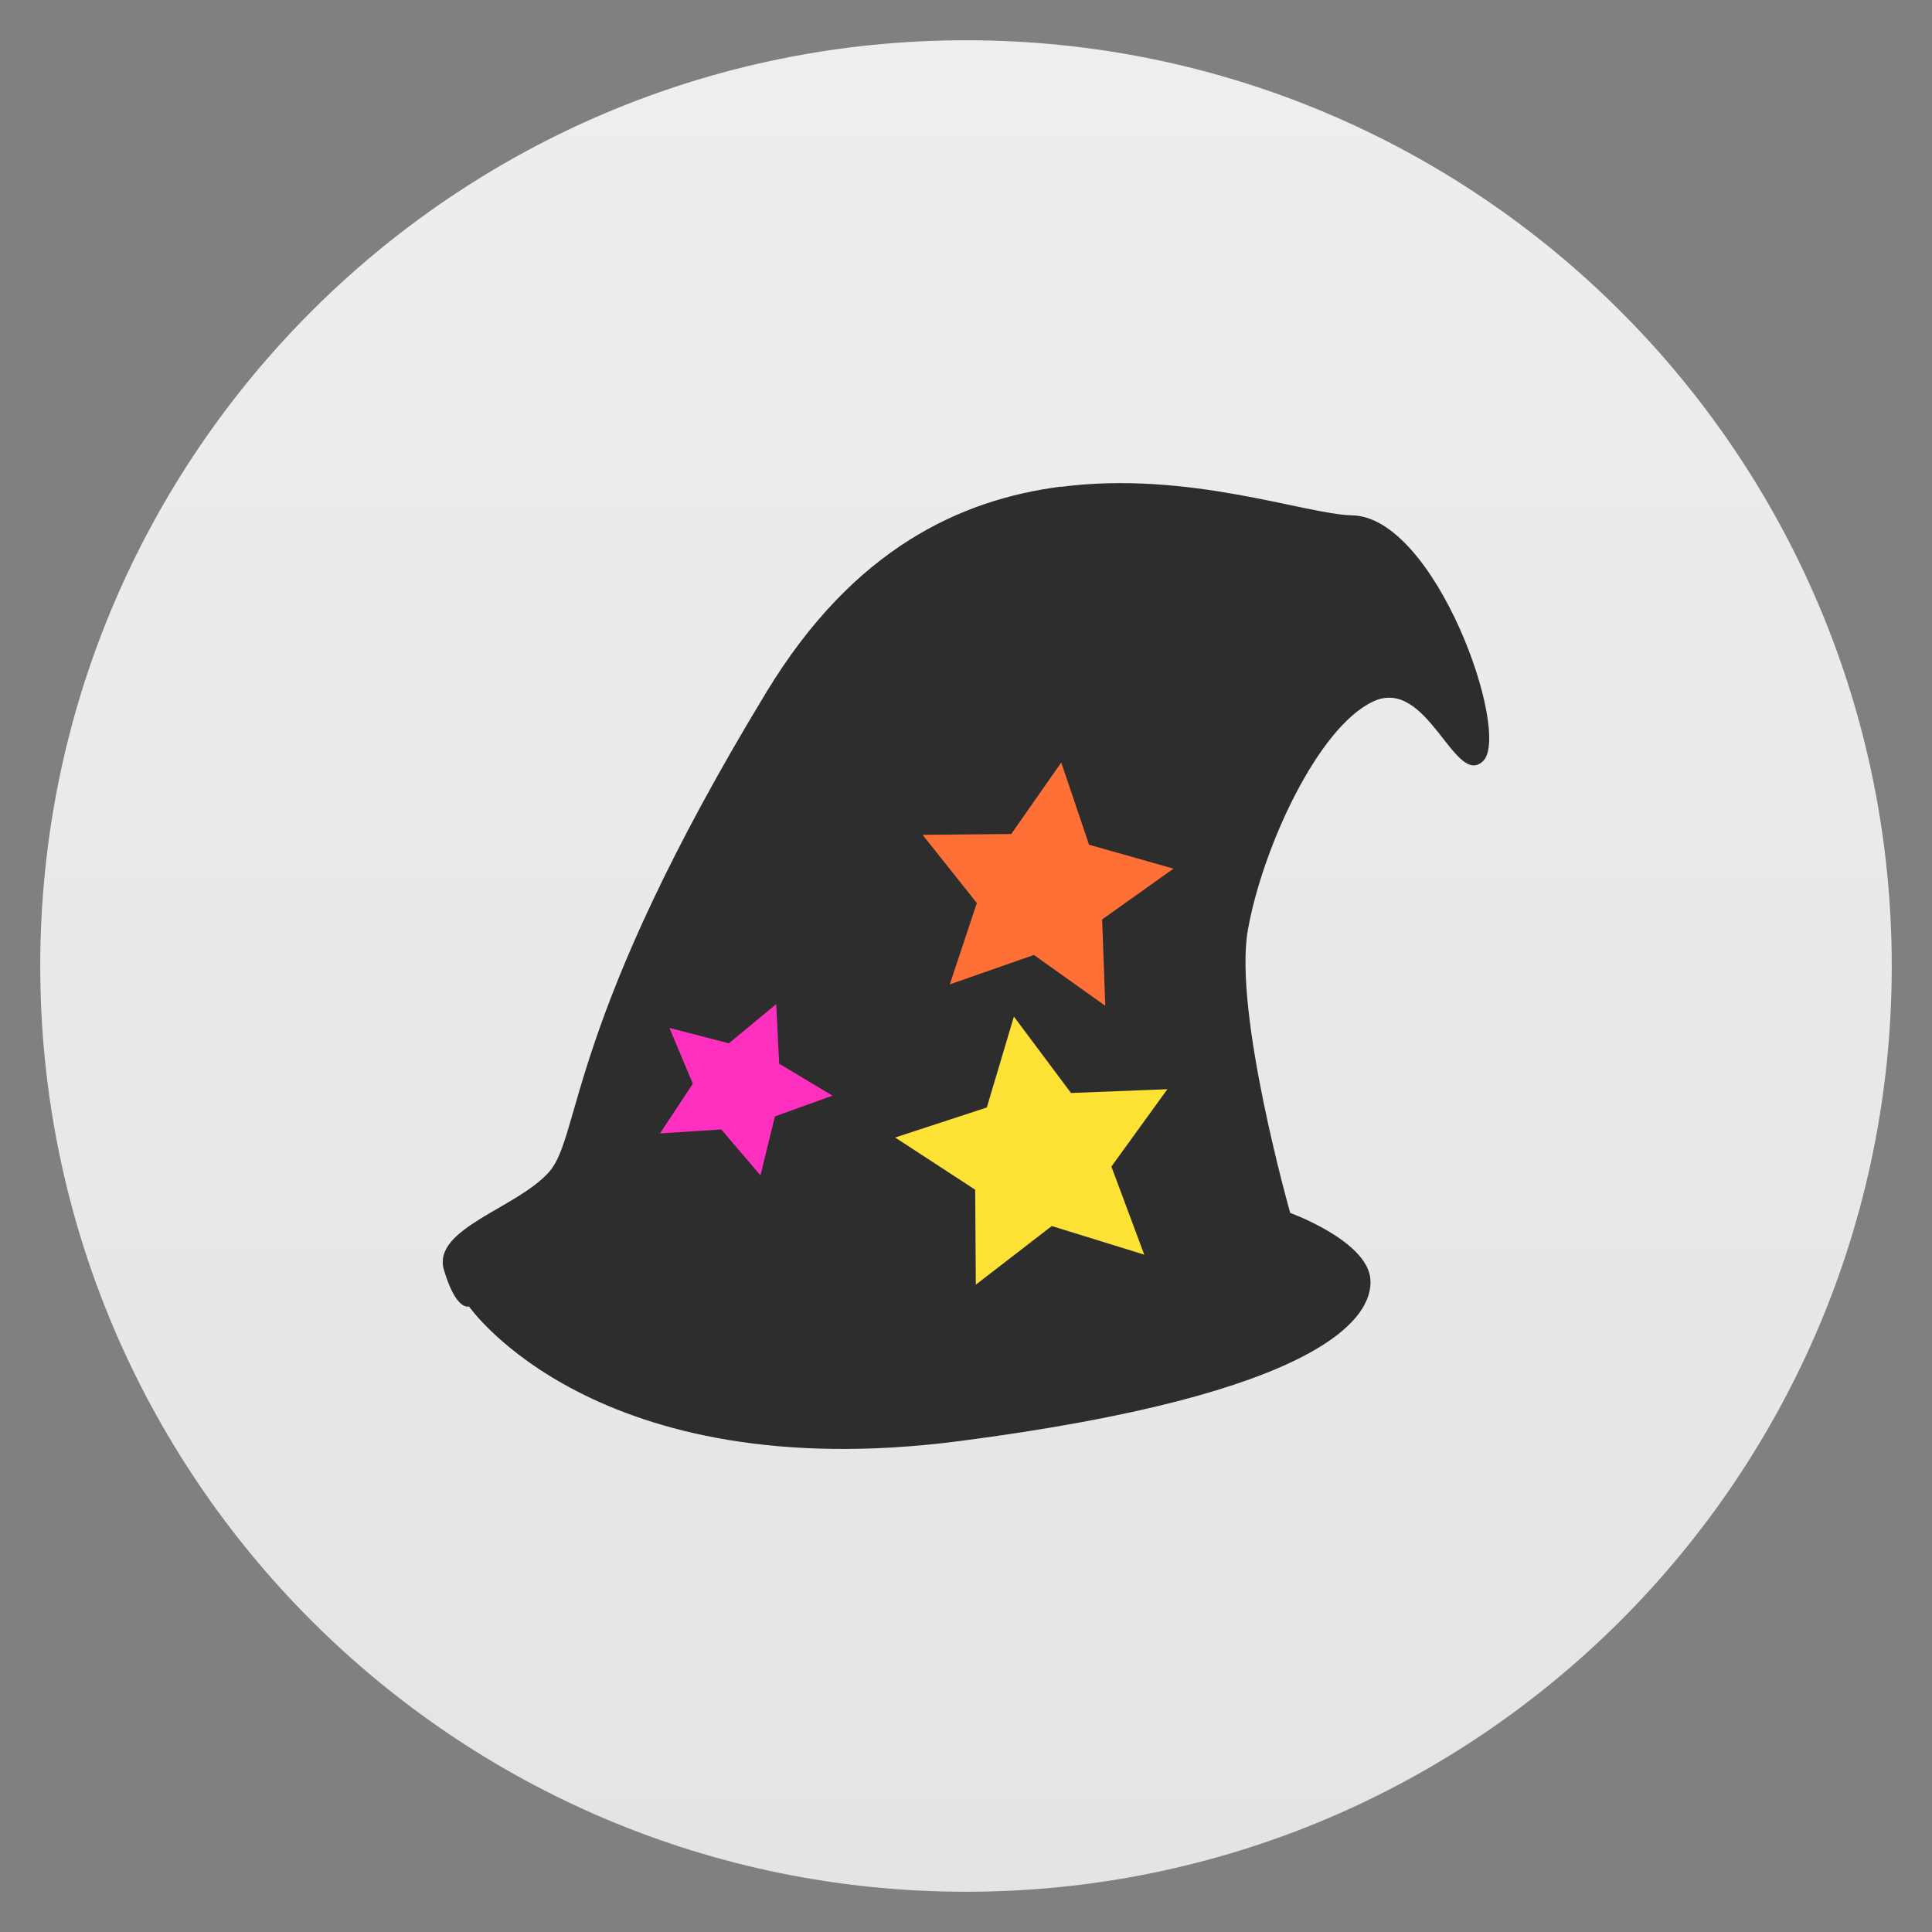 <?xml version="1.0" encoding="UTF-8" standalone="no"?>
<svg
   xmlns:dc="http://purl.org/dc/elements/1.1/"
   xmlns:cc="http://creativecommons.org/ns#"
   xmlns:rdf="http://www.w3.org/1999/02/22-rdf-syntax-ns#"
   xmlns:svg="http://www.w3.org/2000/svg"
   xmlns="http://www.w3.org/2000/svg"
   xmlns:sodipodi="http://sodipodi.sourceforge.net/DTD/sodipodi-0.dtd"
   xmlns:inkscape="http://www.inkscape.org/namespaces/inkscape"
   viewBox="0 0 48 48"
   id="svg2"
   version="1.1"
   inkscape:version="0.91 r13725"
   sodipodi:docname="imagemagick.svg">
  <rect x="0" y="0" width="48" height="48" fill="#808080" stroke="none"/>
  <sodipodi:namedview
     pagecolor="#ffffff"
     bordercolor="#666666"
     borderopacity="1"
     objecttolerance="10"
     gridtolerance="10"
     guidetolerance="10"
     inkscape:pageopacity="0"
     inkscape:pageshadow="2"
     inkscape:window-width="1321"
     inkscape:window-height="744"
     id="namedview53"
     showgrid="false"
     inkscape:zoom="11.984375"
     inkscape:cx="21.538462"
     inkscape:cy="24"
     inkscape:window-x="39"
     inkscape:window-y="24"
     inkscape:window-maximized="1"
     inkscape:current-layer="svg2" />
  <defs
     id="defs4">
    <linearGradient
       id="linearGradient3764"
       x1="1"
       x2="47"
       gradientUnits="userSpaceOnUse"
       gradientTransform="matrix(0,-1,1,0,-1.5e-6,48)">
      <stop
         style="stop-color:#e4e4e4;stop-opacity:1"
         id="stop7" />
      <stop
         offset="1"
         style="stop-color:#eee;stop-opacity:1"
         id="stop9" />
    </linearGradient>
  </defs>
  <g
     id="g19">
    <path
       d="m 24 1 c 12.703 0 23 10.297 23 23 c 0 12.703 -10.297 23 -23 23 -12.703 0 -23 -10.297 -23 -23 0 -12.703 10.297 -23 23 -23 z"
       style="fill:url(#linearGradient3764);fill-opacity:1"
       id="path21" />
  </g>
  <g
     transform="translate(3.0965817e-4,0)"
     id="g35">
    <g
       id="g37">
      <!-- color: #eeeeee -->
      <g
         id="g39">
        <path
           d="m 22.285 20.457 2.656 -0.141 1.406 -2.113 0.965 2.41 2.559 0.914 -1.973 1.574 -0.043 2.555 -2.094 -1.34 -2.801 0.902 0.785 -2.477 m -1.461 -2.285"
           style="fill:#ff7036;fill-opacity:1;stroke:none;fill-rule:nonzero"
           id="path41" />
        <path
           d="m 21.887 28.14 2.496 -0.918 0.715 -2.438 1.633 2.01 2.715 0.117 -1.414 2.086 0.715 2.453 -2.395 -0.656 -2.406 1.691 0.016 -2.598 m -2.074 -1.746"
           style="fill:#ffe236;fill-opacity:1;stroke:none;fill-rule:nonzero"
           id="path43" />
        <path
           d="m 15.426,24.91 2.652,0.199 1.66,-1.922 0.652,2.512 2.422,1.234 -2.156,1.309 -0.367,2.527 -1.902,-1.59 -2.895,0.539 1.09,-2.355 M 15.426,24.91"
           style="fill:#ff2fbf;fill-opacity:1;stroke:none;fill-rule:nonzero"
           id="path45" />
        <path
           d="m 26.359 12.09 c -2.48 0.32 -5.145 1.527 -7.313 5.098 -4.957 8.16 -4.605 11 -5.395 11.918 -0.793 0.914 -2.93 1.41 -2.621 2.449 0.309 1.035 0.621 0.902 0.621 0.902 0 0 3.121 4.52 12.172 3.348 9.05 -1.172 10.305 -3.082 10.223 -4.03 -0.082 -0.949 -1.992 -1.641 -1.992 -1.641 0 0 -1.414 -4.984 -1.051 -7.03 0.363 -2.047 1.742 -5.03 3.105 -5.672 1.359 -0.648 2.039 2.168 2.742 1.473 0.699 -0.695 -1.18 -6.06 -3.258 -6.102 -1.164 -0.023 -4.059 -1.121 -7.234 -0.707 m 0.008 6.848 0.691 2.043 2.098 0.594 -1.773 1.262 0.078 2.145 -1.773 -1.262 -2.09 0.73 0.672 -2.02 -1.348 -1.695 2.203 -0.02 m -5.84 4.227 0.074 1.48 1.324 0.793 -1.43 0.516 -0.359 1.465 -0.973 -1.141 -1.523 0.098 0.816 -1.234 -0.582 -1.387 1.477 0.383 m 7.082 -0.664 1.418 1.898 2.395 -0.094 -1.391 1.922 0.816 2.188 -2.297 -0.711 -1.887 1.457 -0.016 -2.359 -1.988 -1.297 2.277 -0.746 m 0.672 -2.258"
           style="fill:#2d2d2d;fill-opacity:1;stroke:none;fill-rule:nonzero"
           id="path47" />
      </g>
    </g>
  </g>
</svg>
